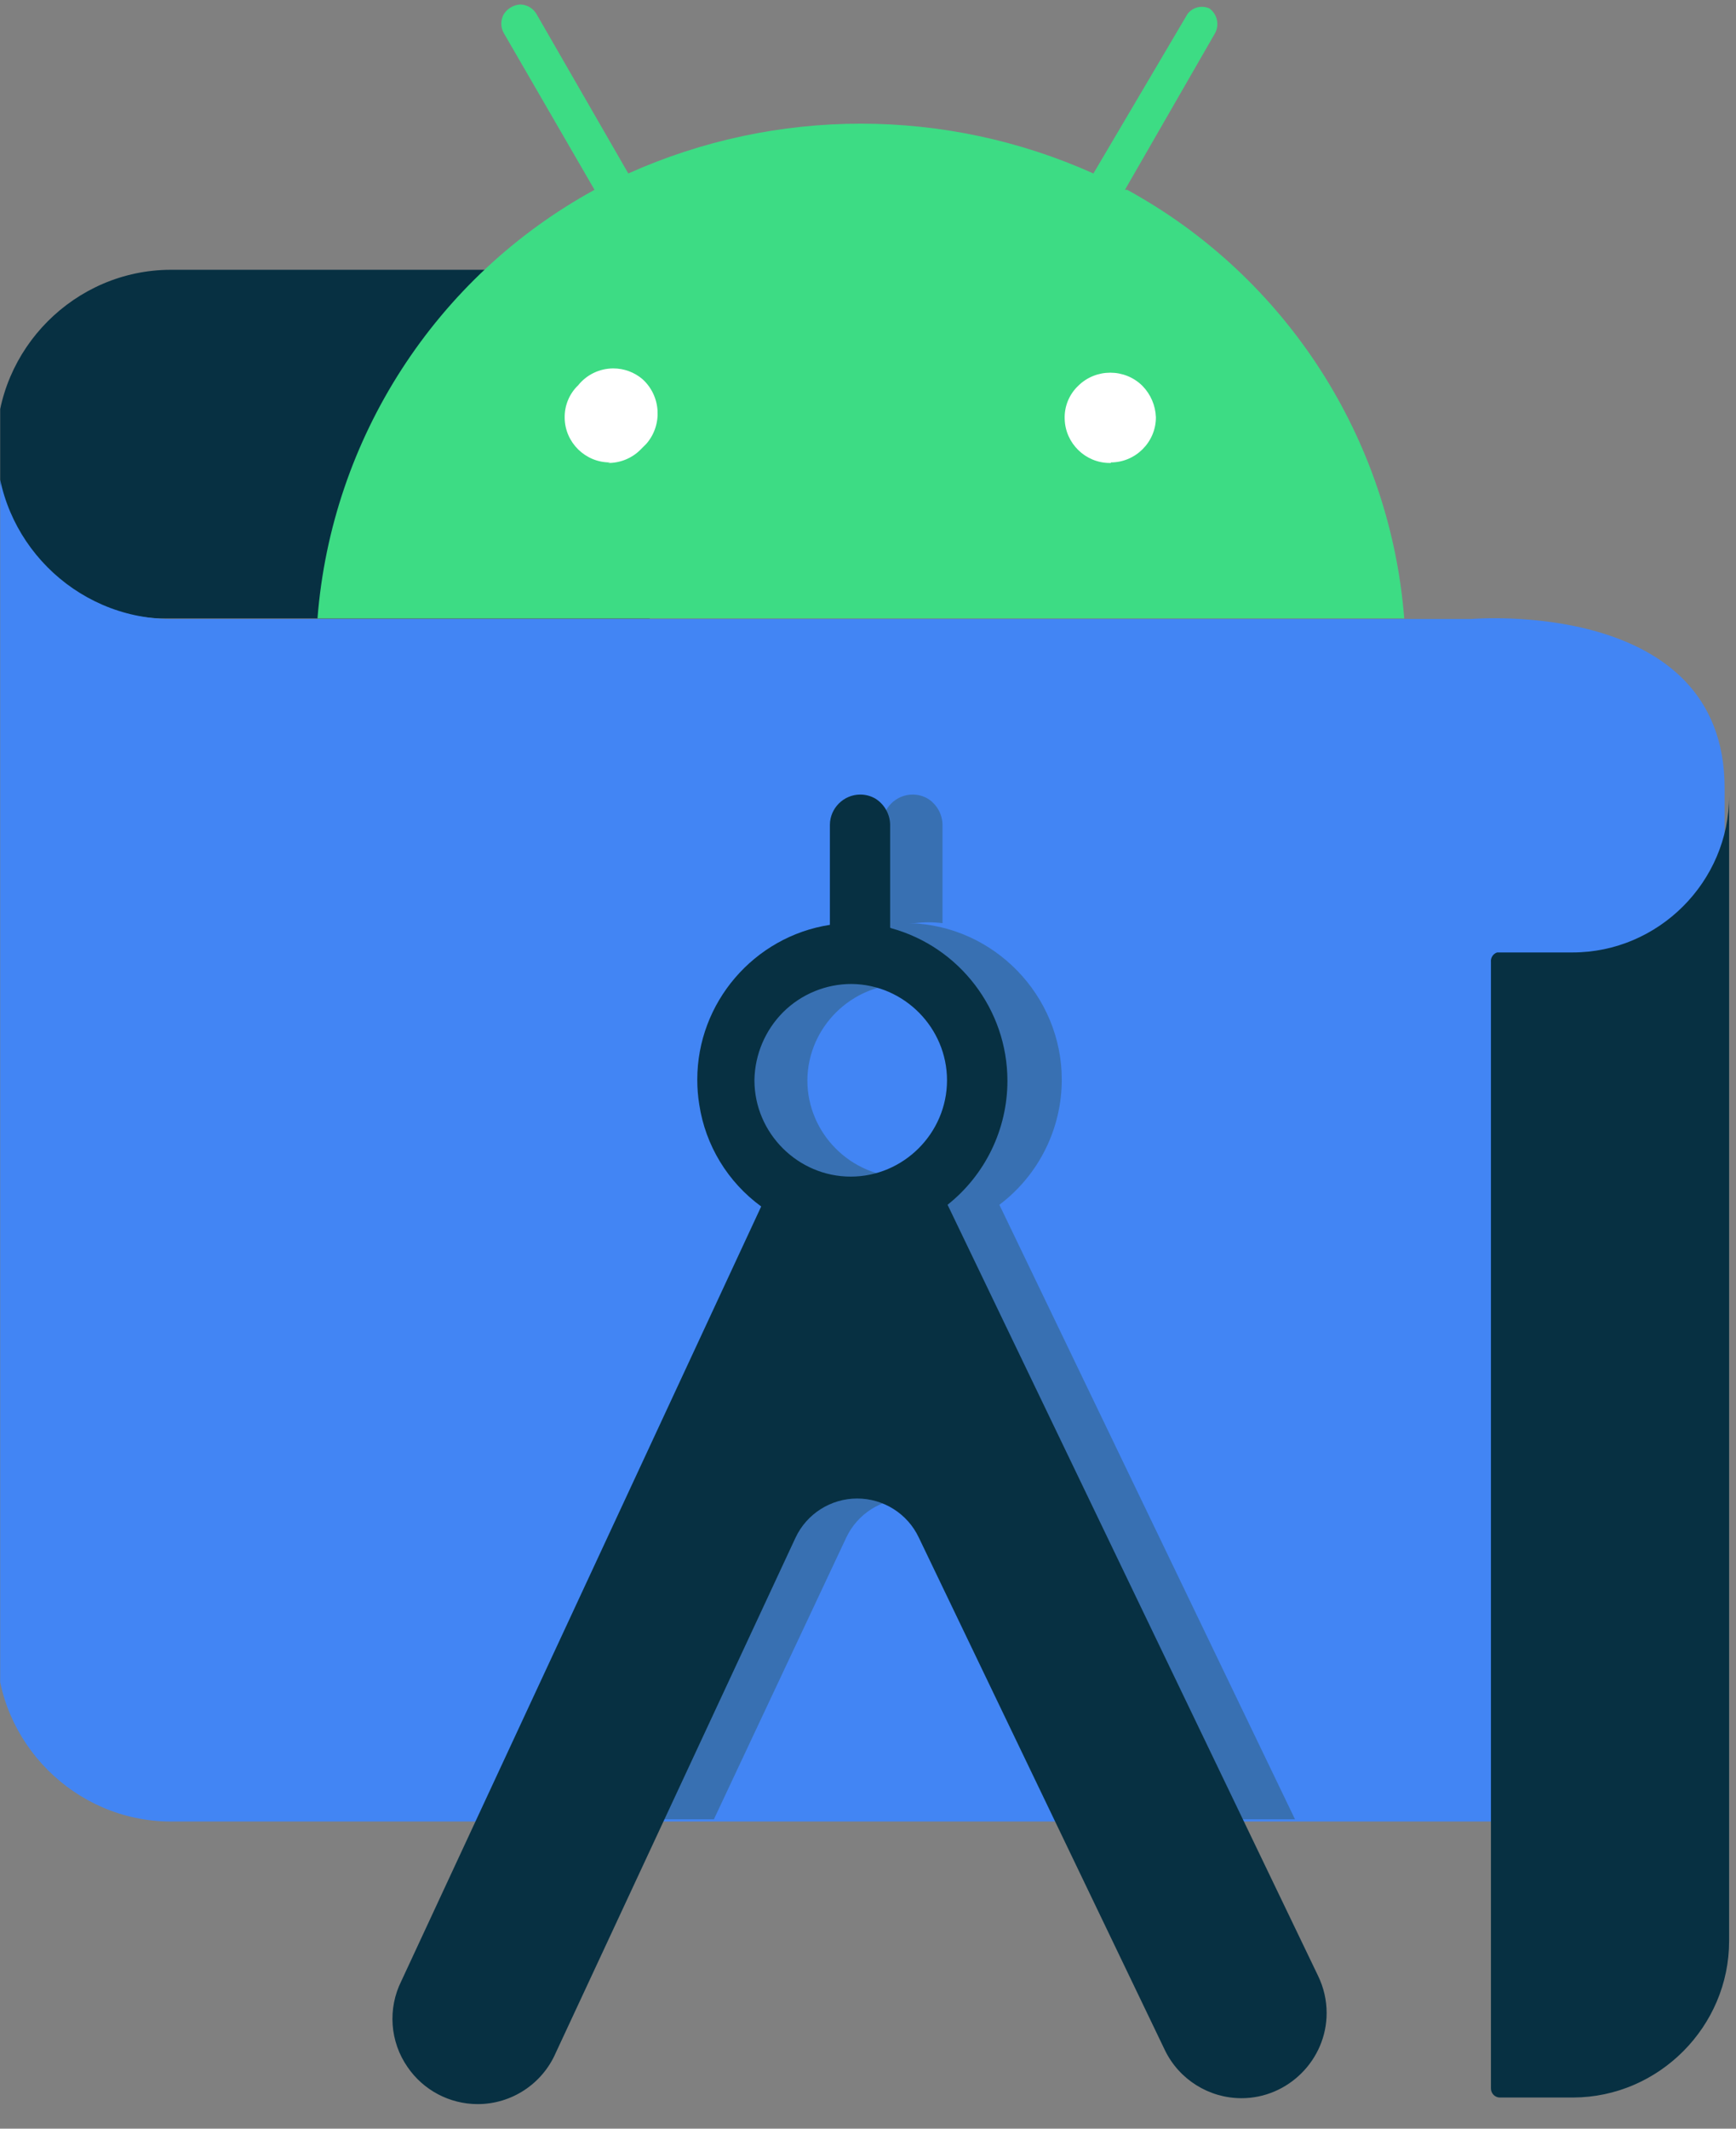 <?xml version="1.0" encoding="UTF-8" standalone="no"?>
<!DOCTYPE svg PUBLIC "-//W3C//DTD SVG 1.1//EN" "http://www.w3.org/Graphics/SVG/1.1/DTD/svg11.dtd">
<svg width="100%" height="100%" viewBox="0 0 62 76" version="1.1" xmlns="http://www.w3.org/2000/svg" xmlns:xlink="http://www.w3.org/1999/xlink" xml:space="preserve" xmlns:serif="http://www.serif.com/" style="fill-rule:evenodd;clip-rule:evenodd;stroke-linejoin:round;stroke-miterlimit:2;">
    <rect x="0" y="0" width="62" height="76" fill="#808080" stroke="none"/>
    <g id="Artboard2" transform="matrix(0.922,0,0,0.747,127.935,1.795)">
        <rect x="-138.751" y="-2.402" width="67.133" height="100.811" style="fill:none;"/>
        <clipPath id="_clip1">
            <rect x="-138.751" y="-2.402" width="67.133" height="100.811"/>
        </clipPath>
        <g clip-path="url(#_clip1)">
            <g transform="matrix(3.072,0,0,2.012,98.771,2.645)">
                <g id="path4" transform="matrix(0.71,0,0,1.338,-138.751,-2.402)">
                    <path d="M98,4.71L89.55,4.71C87.853,4.715 86.46,6.113 86.46,7.81C86.459,7.84 86.459,7.871 86.459,7.901C86.459,9.514 87.758,10.852 89.37,10.9L98.06,10.9L98,4.71Z" style="fill:rgb(7,48,66);fill-rule:nonzero;"/>
                </g>
                <g id="path6" transform="matrix(0.71,0,0,1.338,-138.751,-2.402)">
                    <path d="M117.15,32.26L89.54,32.26C87.851,32.249 86.465,30.859 86.46,29.17L86.46,7.79C86.46,7.797 86.46,7.803 86.46,7.81C86.46,9.503 87.847,10.899 89.54,10.91L112.65,10.91C112.65,10.91 117.15,10.52 117.15,13.91L117.15,32.26Z" style="fill:rgb(66,133,244);fill-rule:nonzero;"/>
                </g>
                <g id="path10" transform="matrix(0.71,0,0,1.338,-138.751,-2.402)">
                    <path d="M104.27,21.31C104.967,20.785 105.378,19.962 105.378,19.089C105.378,17.595 104.174,16.354 102.68,16.31L102.77,16.31C102.933,16.29 103.097,16.29 103.26,16.31L103.26,14.59C103.266,14.392 103.167,14.206 103,14.1C102.918,14.052 102.824,14.027 102.73,14.027C102.433,14.027 102.19,14.271 102.19,14.567C102.19,14.575 102.19,14.582 102.19,14.59L102.19,16.34C100.841,16.549 99.835,17.722 99.835,19.087C99.835,19.236 99.846,19.384 99.87,19.53C99.98,20.256 100.377,20.908 100.97,21.34L95.88,32.22L99.2,32.22L101.55,27.22C101.749,26.796 102.177,26.525 102.645,26.525C103.113,26.525 103.541,26.796 103.74,27.22L106.16,32.22L109.52,32.22L104.27,21.31ZM102.57,20.82C101.63,20.815 100.86,20.04 100.86,19.1C100.86,19.097 100.86,19.093 100.86,19.09C100.872,18.155 101.645,17.392 102.58,17.392C103.023,17.392 103.45,17.563 103.77,17.87C104.101,18.193 104.288,18.637 104.288,19.1C104.288,20.043 103.513,20.819 102.57,20.82Z" style="fill:rgb(56,112,178);fill-rule:nonzero;"/>
                </g>
                <g id="path12" transform="matrix(0.71,0,0,1.338,-138.751,-2.402)">
                    <rect x="96.15" y="6.23" width="11.85" height="2.17" style="fill:white;fill-rule:nonzero;"/>
                </g>
                <g id="path14" transform="matrix(0.71,0,0,1.338,-138.751,-2.402)">
                    <path d="M101.65,17.39C102.58,17.401 103.34,18.169 103.34,19.1C103.34,20.038 102.568,20.81 101.63,20.81C100.692,20.81 99.92,20.038 99.92,19.1C99.92,19.097 99.92,19.093 99.92,19.09C99.929,18.639 100.112,18.209 100.43,17.89C100.754,17.568 101.193,17.388 101.65,17.39ZM102.33,16.39L102.33,14.59C102.336,14.392 102.237,14.206 102.07,14.1C101.988,14.052 101.894,14.027 101.8,14.027C101.503,14.027 101.26,14.271 101.26,14.567C101.26,14.575 101.26,14.582 101.26,14.59L101.26,16.34C99.911,16.549 98.905,17.722 98.905,19.087C98.905,19.236 98.916,19.384 98.94,19.53C99.05,20.256 99.447,20.908 100.04,21.34L93.65,35.09C93.404,35.581 93.446,36.169 93.76,36.62C94.041,37.031 94.508,37.277 95.006,37.277C95.605,37.277 96.15,36.92 96.39,36.37L100.65,27.22C100.849,26.796 101.277,26.525 101.745,26.525C102.213,26.525 102.641,26.796 102.84,27.22L107.21,36.32C107.462,36.84 107.992,37.172 108.57,37.172C109.399,37.172 110.082,36.489 110.082,35.66C110.082,35.431 110.03,35.206 109.93,35L103.35,21.31C104.021,20.777 104.413,19.966 104.413,19.109C104.413,17.848 103.565,16.735 102.35,16.4" style="fill:rgb(7,48,66);fill-rule:nonzero;"/>
                </g>
                <g id="path16" transform="matrix(0.71,0,0,1.338,-138.751,-2.402)">
                    <path d="M106.25,8.14C106.243,8.14 106.237,8.14 106.23,8.14C105.798,8.14 105.441,7.791 105.43,7.36C105.421,7.138 105.509,6.923 105.67,6.77C105.984,6.459 106.496,6.459 106.81,6.77C106.957,6.92 107.043,7.12 107.05,7.33C107.05,7.769 106.689,8.13 106.25,8.13M97.36,8.13C97.357,8.13 97.353,8.13 97.35,8.13C96.915,8.13 96.555,7.775 96.55,7.34C96.545,7.122 96.632,6.911 96.79,6.76C96.942,6.571 97.171,6.461 97.414,6.461C97.603,6.461 97.786,6.528 97.93,6.65C98.262,6.948 98.293,7.464 98,7.8L97.89,7.91C97.738,8.059 97.533,8.141 97.32,8.14M106.5,3.29L108.1,0.51C108.182,0.36 108.139,0.17 108,0.07C107.863,0.007 107.7,0.049 107.61,0.17L105.94,3C103.314,1.821 100.306,1.821 97.68,3L96.05,0.17C95.99,0.066 95.88,0.002 95.76,0C95.642,0.007 95.534,0.07 95.47,0.17C95.409,0.275 95.409,0.405 95.47,0.51L97.08,3.29C94.263,4.832 92.41,7.699 92.16,10.9L111.46,10.9C111.21,7.699 109.357,4.832 106.54,3.29" style="fill:rgb(61,220,132);fill-rule:nonzero;"/>
                </g>
                <g id="path18" transform="matrix(0.71,0,0,1.338,-138.751,-2.402)">
                    <path d="M114.45,16.83L113.11,16.83C113.038,16.853 112.992,16.925 113,17L113,37C113,37.084 113.066,37.155 113.15,37.16L114.46,37.16C115.981,37.155 117.23,35.901 117.23,34.38L117.23,14.05C117.23,15.575 115.975,16.83 114.45,16.83Z" style="fill:rgb(7,48,66);fill-rule:nonzero;"/>
                </g>
            </g>
        </g>
    </g>
</svg>
